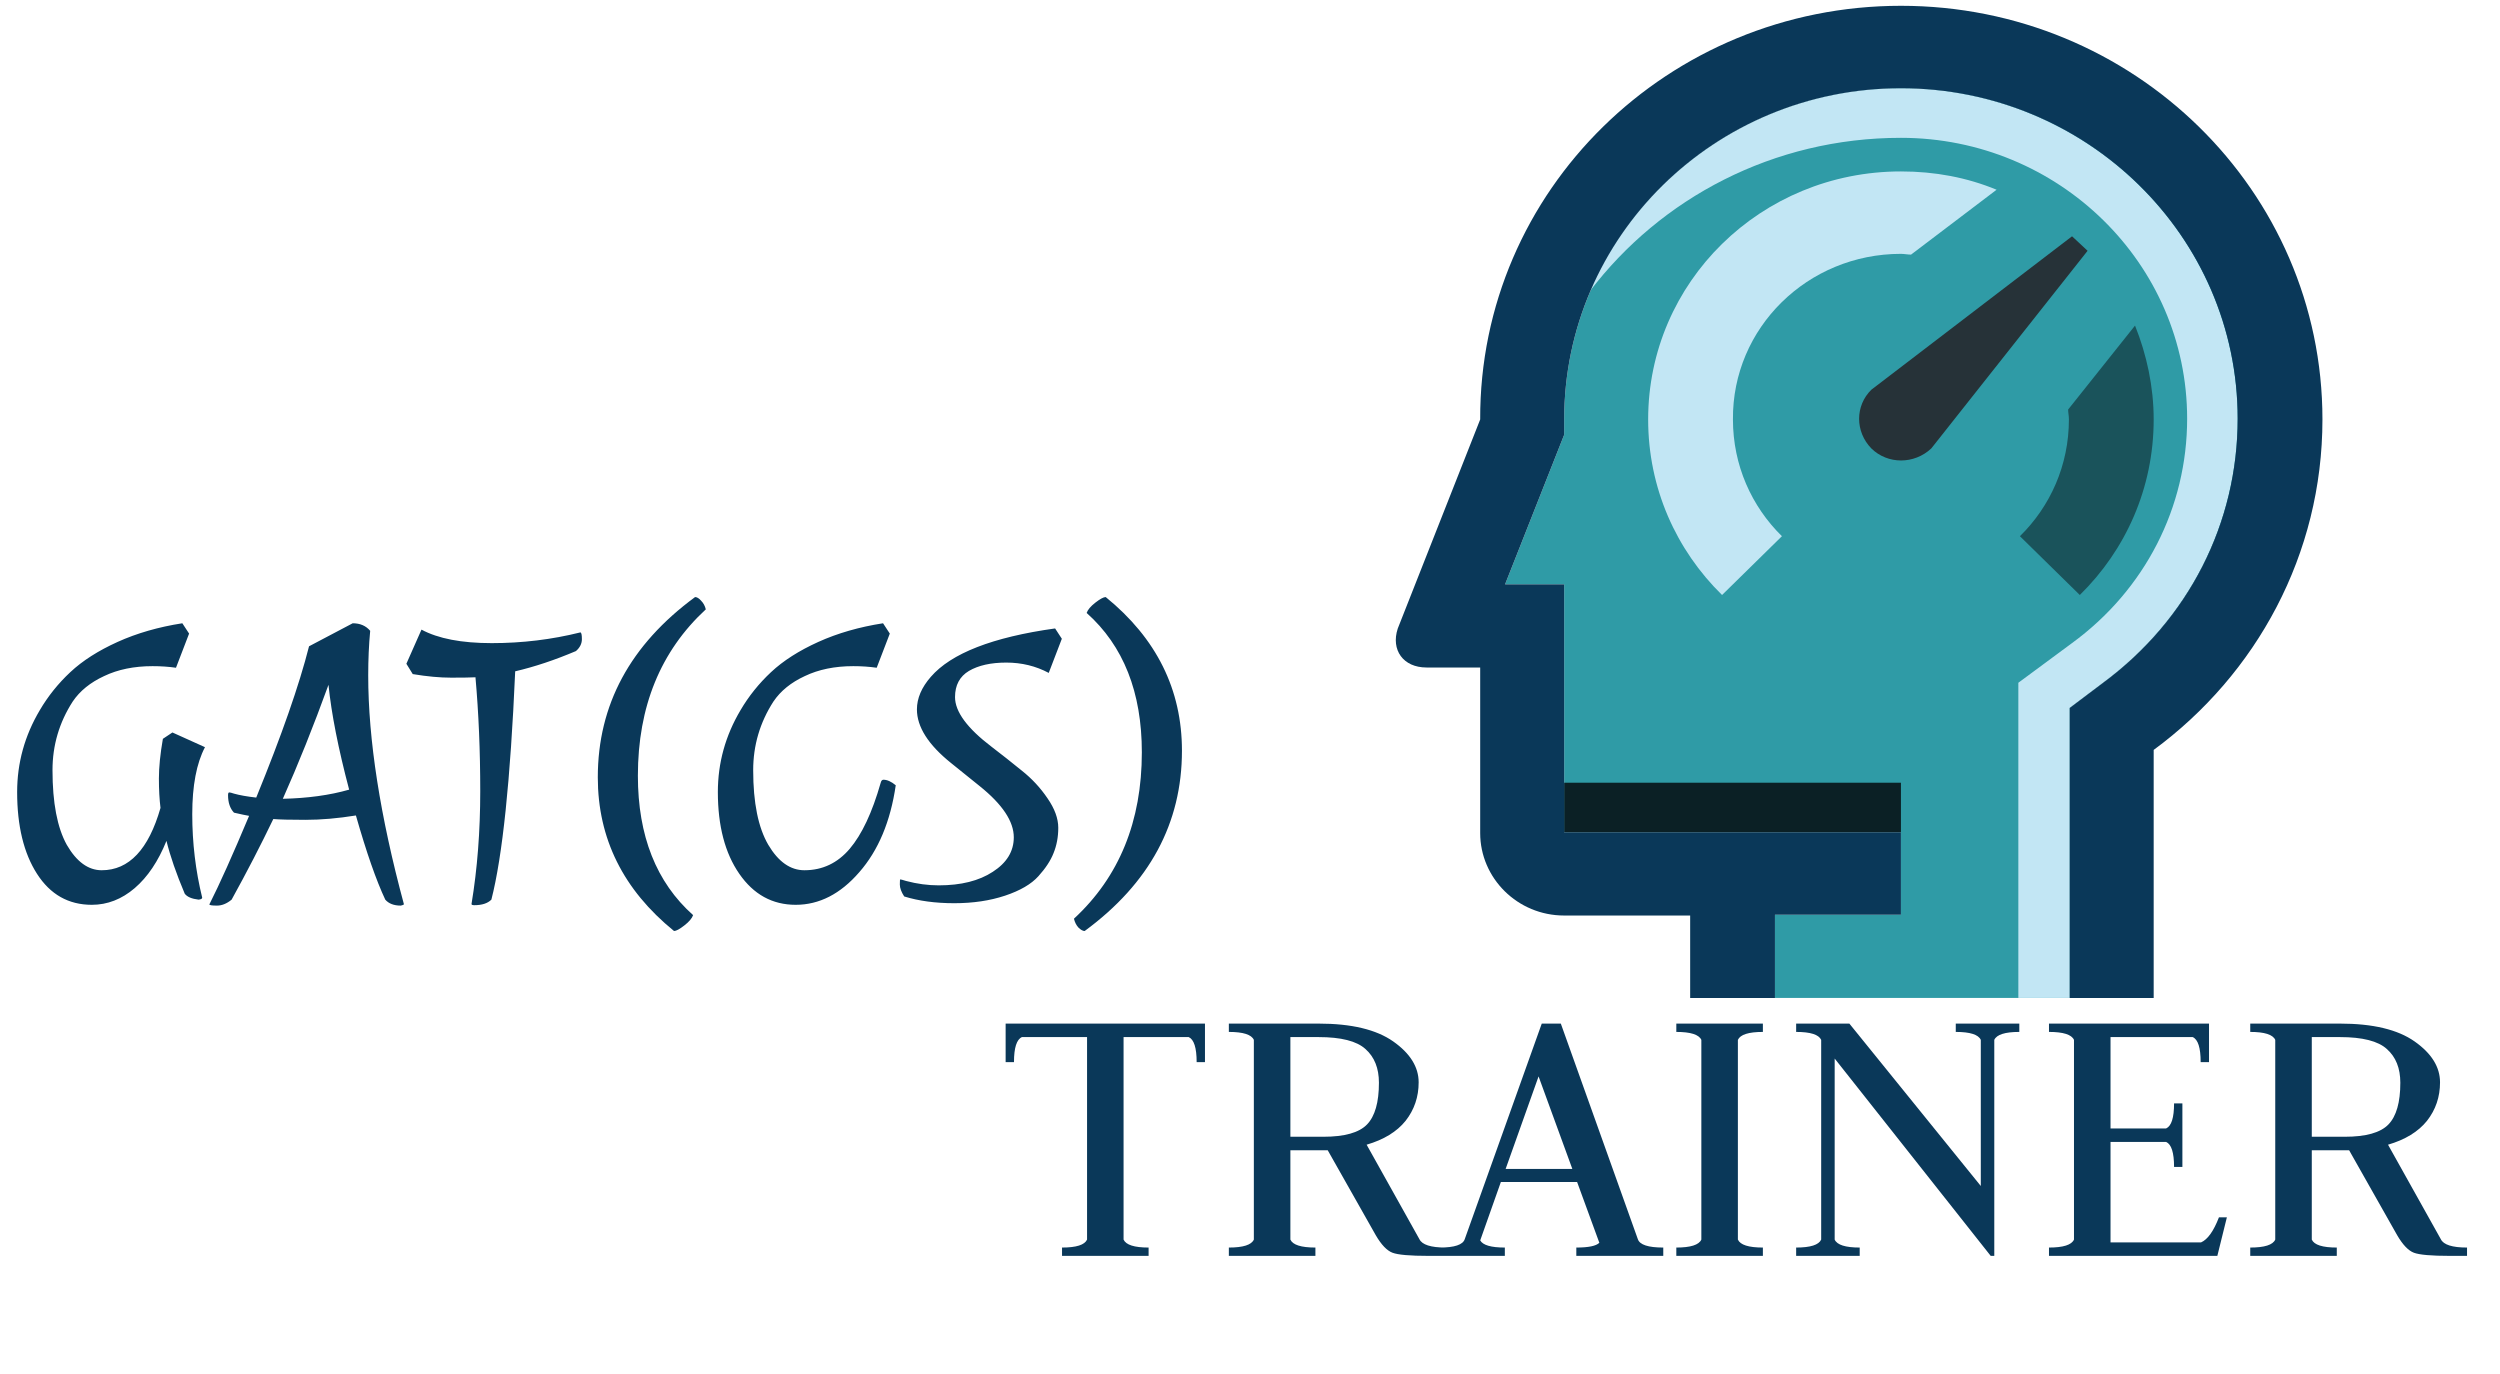 <svg width="91" height="50" viewBox="0 0 91 50" fill="none" xmlns="http://www.w3.org/2000/svg">
<path d="M36.605 37.259H43.861V38.661H43.558C43.558 38.14 43.461 37.837 43.269 37.75H40.898V45.121C40.985 45.314 41.288 45.411 41.809 45.411V45.714H38.658V45.411C39.178 45.411 39.482 45.314 39.569 45.121V37.75H37.198C37.005 37.837 36.909 38.14 36.909 38.661H36.605V37.259ZM44.73 45.714V45.411C45.25 45.411 45.554 45.314 45.64 45.121V37.851C45.554 37.659 45.25 37.562 44.73 37.562V37.259H47.996C49.191 37.259 50.097 37.475 50.714 37.909C51.33 38.343 51.639 38.839 51.639 39.398C51.639 39.928 51.48 40.395 51.162 40.8C50.844 41.195 50.371 41.484 49.745 41.667L51.667 45.107C51.764 45.309 52.082 45.411 52.621 45.411V45.714H52C51.325 45.714 50.887 45.676 50.685 45.599C50.482 45.521 50.28 45.309 50.078 44.962L48.329 41.869H46.97V45.121C47.057 45.314 47.36 45.411 47.881 45.411V45.714H44.73ZM46.97 37.75V41.378H48.17C48.941 41.378 49.471 41.229 49.76 40.93C50.049 40.631 50.193 40.125 50.193 39.412C50.193 38.882 50.029 38.473 49.702 38.184C49.384 37.895 48.815 37.75 47.996 37.75H46.97ZM57.378 45.714V45.411C57.821 45.411 58.1 45.353 58.216 45.237L57.407 43.026H54.631L53.88 45.15C53.976 45.324 54.275 45.411 54.776 45.411V45.714H52.406V45.411C52.945 45.411 53.249 45.309 53.316 45.107L56.12 37.259H56.814L59.618 45.107C59.685 45.309 59.994 45.411 60.543 45.411V45.714H57.378ZM56.004 39.181L54.805 42.549H57.233L56.004 39.181ZM61.018 45.714V45.411C61.539 45.411 61.842 45.314 61.929 45.121V37.851C61.842 37.659 61.539 37.562 61.018 37.562V37.259H64.169V37.562C63.649 37.562 63.346 37.659 63.259 37.851V45.121C63.346 45.314 63.649 45.411 64.169 45.411V45.714H61.018ZM65.38 45.714V45.411C65.9 45.411 66.204 45.314 66.291 45.121V37.851C66.204 37.659 65.9 37.562 65.38 37.562V37.259H67.317L72.101 43.17V37.851C72.014 37.659 71.711 37.562 71.19 37.562V37.259H73.503V37.562C72.983 37.562 72.679 37.659 72.592 37.851V45.714H72.462L66.782 38.531V45.121C66.869 45.314 67.172 45.411 67.693 45.411V45.714H65.38ZM74.583 45.714V45.411C75.103 45.411 75.407 45.314 75.493 45.121V37.851C75.407 37.659 75.103 37.562 74.583 37.562V37.259H80.408V38.661H80.104C80.104 38.14 80.008 37.837 79.815 37.75H76.823V41.075H78.847C79.04 40.988 79.136 40.684 79.136 40.164H79.439V42.477H79.136C79.136 41.956 79.04 41.653 78.847 41.566H76.823V45.223H80.119C80.36 45.117 80.576 44.813 80.769 44.312H81.058L80.711 45.714H74.583ZM81.909 45.714V45.411C82.429 45.411 82.733 45.314 82.819 45.121V37.851C82.733 37.659 82.429 37.562 81.909 37.562V37.259H85.175C86.37 37.259 87.276 37.475 87.892 37.909C88.509 38.343 88.817 38.839 88.817 39.398C88.817 39.928 88.659 40.395 88.341 40.8C88.023 41.195 87.55 41.484 86.924 41.667L88.846 45.107C88.943 45.309 89.261 45.411 89.8 45.411V45.714H89.179C88.504 45.714 88.066 45.676 87.864 45.599C87.661 45.521 87.459 45.309 87.257 44.962L85.508 41.869H84.149V45.121C84.236 45.314 84.539 45.411 85.059 45.411V45.714H81.909ZM84.149 37.75V41.378H85.349C86.12 41.378 86.65 41.229 86.939 40.93C87.228 40.631 87.372 40.125 87.372 39.412C87.372 38.882 87.208 38.473 86.881 38.184C86.563 37.895 85.994 37.75 85.175 37.75H84.149Z" fill="#0A3859"/>
<path d="M7.36 32.675C7.36 32.713 7.316 32.737 7.23 32.747C6.979 32.718 6.811 32.646 6.724 32.53C6.415 31.798 6.194 31.157 6.059 30.608C5.76 31.35 5.375 31.923 4.903 32.328C4.431 32.732 3.91 32.935 3.342 32.935C2.494 32.935 1.829 32.559 1.347 31.807C0.865 31.056 0.624 30.063 0.624 28.83C0.624 27.77 0.899 26.777 1.448 25.852C1.747 25.342 2.118 24.879 2.561 24.465C3.004 24.05 3.578 23.684 4.281 23.366C4.985 23.048 5.77 22.822 6.637 22.687L6.883 23.063L6.406 24.306C6.136 24.267 5.852 24.248 5.553 24.248C4.879 24.248 4.291 24.369 3.79 24.609C3.289 24.841 2.908 25.149 2.648 25.534C2.156 26.296 1.911 27.129 1.911 28.035C1.911 29.22 2.084 30.126 2.431 30.752C2.788 31.369 3.212 31.677 3.703 31.677C4.696 31.677 5.409 30.921 5.842 29.408C5.804 29.1 5.784 28.743 5.784 28.338C5.784 27.924 5.833 27.442 5.929 26.893L6.276 26.662L7.461 27.197C7.153 27.784 6.998 28.599 6.998 29.639C6.998 30.68 7.119 31.692 7.36 32.675ZM13.475 22.962C13.427 23.472 13.403 24.012 13.403 24.581C13.403 26.922 13.836 29.702 14.704 32.92C14.675 32.94 14.636 32.954 14.588 32.964C14.337 32.964 14.149 32.891 14.024 32.747C13.697 32.053 13.34 31.032 12.955 29.683C12.299 29.789 11.688 29.842 11.119 29.842C10.56 29.842 10.17 29.832 9.948 29.813C9.495 30.757 8.99 31.735 8.431 32.747C8.257 32.891 8.079 32.964 7.896 32.964C7.713 32.964 7.621 32.949 7.621 32.92C7.987 32.198 8.469 31.123 9.067 29.697C8.951 29.678 8.768 29.639 8.517 29.581C8.373 29.427 8.301 29.215 8.301 28.945C8.301 28.878 8.315 28.844 8.344 28.844C8.373 28.844 8.431 28.859 8.517 28.888C8.72 28.945 8.99 28.994 9.327 29.032C10.252 26.768 10.893 24.932 11.249 23.525L12.839 22.687C13.109 22.687 13.321 22.779 13.475 22.962ZM10.295 29.076C11.201 29.056 12.005 28.945 12.709 28.743C12.314 27.25 12.063 25.978 11.957 24.927C11.408 26.44 10.854 27.823 10.295 29.076ZM17.886 32.747C17.751 32.882 17.544 32.949 17.264 32.949C17.197 32.949 17.163 32.935 17.163 32.906C17.375 31.624 17.481 30.256 17.481 28.801C17.481 27.336 17.423 25.954 17.307 24.653C17.144 24.662 16.85 24.667 16.426 24.667C16.011 24.667 15.544 24.624 15.024 24.537L14.792 24.161L15.342 22.918C15.949 23.246 16.802 23.41 17.9 23.41C19.008 23.41 20.082 23.28 21.123 23.02C21.162 23.02 21.181 23.101 21.181 23.265C21.181 23.429 21.109 23.573 20.964 23.699C20.193 24.026 19.456 24.272 18.753 24.436C18.579 28.406 18.29 31.176 17.886 32.747ZM25.229 33.31C25.19 33.426 25.084 33.551 24.91 33.686C24.737 33.821 24.612 33.889 24.535 33.889C22.685 32.386 21.76 30.521 21.76 28.295C21.76 25.655 22.94 23.468 25.301 21.733C25.368 21.733 25.441 21.776 25.518 21.863C25.604 21.95 25.662 22.056 25.691 22.181C24.043 23.704 23.219 25.722 23.219 28.237C23.219 30.425 23.889 32.116 25.229 33.31ZM32.389 23.063L31.912 24.306C31.642 24.267 31.358 24.248 31.059 24.248C30.384 24.248 29.797 24.369 29.296 24.609C28.794 24.841 28.414 25.149 28.154 25.534C27.662 26.296 27.416 27.129 27.416 28.035C27.416 29.22 27.6 30.126 27.966 30.752C28.332 31.369 28.77 31.677 29.281 31.677C29.936 31.677 30.486 31.417 30.929 30.897C31.372 30.376 31.748 29.577 32.056 28.497C32.075 28.42 32.109 28.382 32.157 28.382C32.292 28.382 32.442 28.449 32.605 28.584C32.413 29.904 31.97 30.959 31.276 31.75C30.592 32.54 29.821 32.935 28.963 32.935C28.115 32.935 27.431 32.559 26.911 31.807C26.39 31.056 26.13 30.063 26.13 28.83C26.13 27.77 26.405 26.777 26.954 25.852C27.253 25.342 27.624 24.879 28.067 24.465C28.51 24.05 29.084 23.684 29.787 23.366C30.49 23.048 31.276 22.822 32.143 22.687L32.389 23.063ZM38.651 23.251L38.174 24.494C37.702 24.243 37.187 24.118 36.628 24.118C36.069 24.118 35.616 24.219 35.269 24.422C34.932 24.624 34.763 24.942 34.763 25.375C34.763 25.905 35.206 26.508 36.093 27.182C36.459 27.462 36.825 27.751 37.191 28.049C37.557 28.338 37.871 28.676 38.131 29.061C38.391 29.437 38.521 29.794 38.521 30.131C38.521 30.468 38.463 30.776 38.348 31.056C38.242 31.326 38.059 31.605 37.798 31.894C37.538 32.183 37.133 32.419 36.584 32.602C36.035 32.785 35.418 32.877 34.734 32.877C34.05 32.877 33.443 32.795 32.913 32.631C32.807 32.467 32.754 32.323 32.754 32.198C32.754 32.072 32.759 32.01 32.769 32.01C32.788 32.01 32.86 32.029 32.985 32.068C33.38 32.173 33.775 32.227 34.17 32.227C34.98 32.227 35.635 32.063 36.136 31.735C36.647 31.407 36.902 30.988 36.902 30.478C36.902 29.899 36.488 29.278 35.659 28.613C35.312 28.334 34.965 28.054 34.619 27.775C33.79 27.11 33.376 26.459 33.376 25.823C33.376 25.419 33.544 25.024 33.881 24.638C34.623 23.781 36.131 23.193 38.406 22.875L38.651 23.251ZM39.554 22.311C39.593 22.196 39.699 22.07 39.872 21.935C40.046 21.8 40.171 21.733 40.248 21.733C42.098 23.236 43.023 25.101 43.023 27.327C43.023 29.967 41.843 32.154 39.482 33.889C39.414 33.889 39.337 33.845 39.251 33.759C39.174 33.672 39.121 33.566 39.092 33.441C40.739 31.918 41.563 29.899 41.563 27.384C41.563 25.197 40.894 23.506 39.554 22.311Z" fill="#0A3859"/>
<path d="M56.936 15.268V15.824L54.785 21.269H56.936V30.297H69.194V33.297H64.608V36.325H75.337V25.769L76.554 24.852C79.668 22.547 81.48 19.046 81.48 15.24C81.48 8.601 75.988 3.212 69.222 3.212C62.428 3.212 56.936 8.601 56.936 15.268Z" fill="#2F9BA6"/>
<path d="M69.194 28.491H56.936V30.297H69.194V28.491Z" fill="#0B2025"/>
<path d="M75.337 36.325V25.769L76.554 24.852C79.668 22.547 81.451 19.046 81.451 15.24C81.451 8.601 75.96 3.212 69.194 3.212C64.098 3.212 59.739 6.267 57.87 10.601C60.446 7.212 64.551 5.017 69.194 5.017C74.941 5.017 79.612 9.601 79.612 15.24C79.612 18.463 78.083 21.463 75.422 23.408L73.468 24.852V36.325H75.337Z" fill="#C2E6F4"/>
<path d="M56.936 15.268V15.824L54.785 21.269H56.936V30.297H69.194V33.297H64.608V36.326H61.522V33.325H56.936C55.237 33.325 53.879 31.964 53.879 30.325V24.297H51.925C51.076 24.297 50.623 23.658 50.878 22.88L53.879 15.268C53.85 6.934 60.729 0.211 69.194 0.211C77.658 0.211 84.537 6.934 84.537 15.268C84.537 20.185 82.131 24.547 78.394 27.297V36.326H75.337V25.769L76.554 24.852C79.668 22.547 81.451 19.046 81.451 15.24C81.451 8.601 75.96 3.212 69.194 3.212C62.428 3.212 56.936 8.601 56.936 15.268Z" fill="#0A3859"/>
<path d="M75.422 8.601L68.118 14.185C67.523 14.768 67.523 15.713 68.118 16.324C68.713 16.907 69.675 16.907 70.298 16.324L75.988 9.129L75.422 8.601Z" fill="#263238"/>
<path d="M69.194 9.24C69.307 9.24 69.448 9.268 69.562 9.268L72.676 6.906C71.6 6.462 70.439 6.24 69.194 6.24C64.098 6.24 59.993 10.268 59.993 15.268C59.993 17.768 61.012 20.019 62.683 21.658L64.862 19.518C63.758 18.435 63.079 16.935 63.079 15.268C63.051 11.934 65.797 9.24 69.194 9.24Z" fill="#C2E6F4"/>
<path d="M75.28 14.907C75.28 15.018 75.308 15.129 75.308 15.268C75.308 16.935 74.629 18.435 73.525 19.518L75.705 21.658C77.375 20.019 78.394 17.768 78.394 15.268C78.394 14.074 78.139 12.907 77.715 11.851L75.28 14.907Z" fill="#1A535B"/>
</svg>
